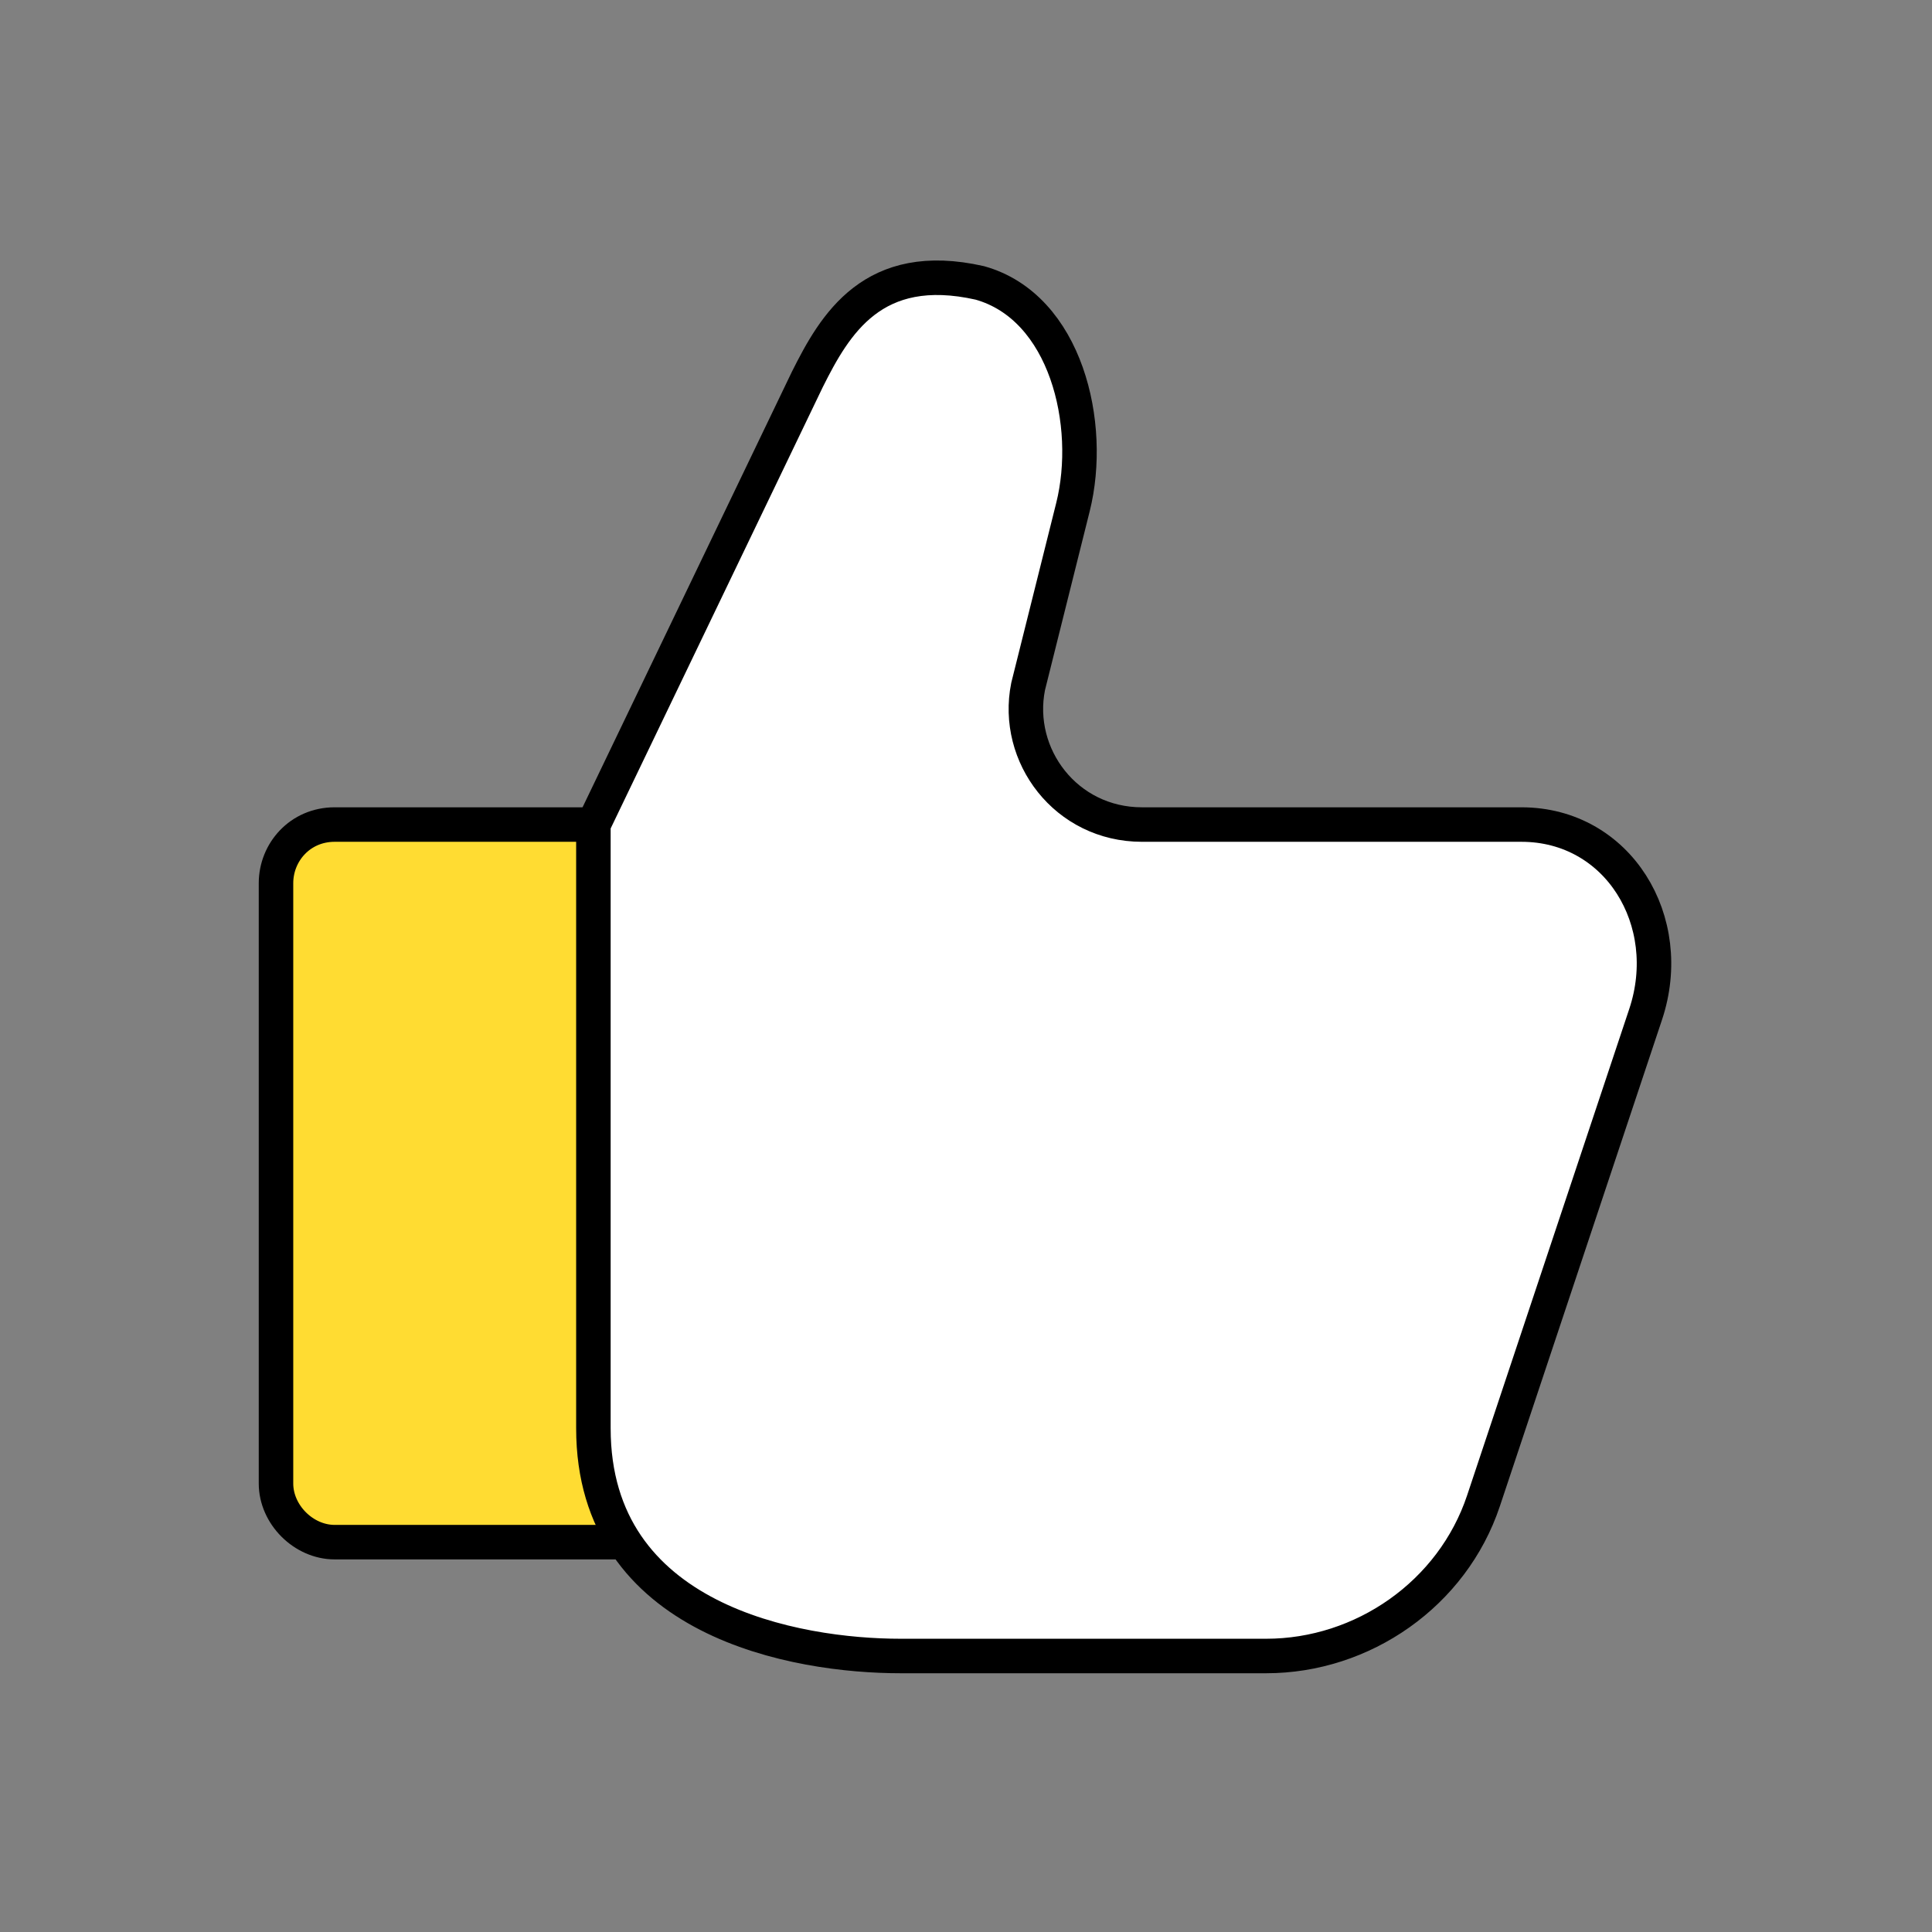 <?xml version="1.0" encoding="utf-8"?>
<!-- Generator: Adobe Illustrator 25.4.8, SVG Export Plug-In . SVG Version: 6.00 Build 0)  -->
<svg version="1.1" id="레이어_1" xmlns="http://www.w3.org/2000/svg" xmlns:xlink="http://www.w3.org/1999/xlink" x="0px"
	 y="0px" viewBox="0 0 56 56" style="enable-background:new 0 0 56 56;" xml:space="preserve">
<rect x="0" y="0" width="56" height="56" fill="#808080" stroke="none"/>
<style type="text/css">
	.st0{fill-rule:evenodd;clip-rule:evenodd;fill:#FFDC32;}
	.st1{fill-rule:evenodd;clip-rule:evenodd;fill:#FFFFFF;stroke:#000000;}
	.st2{fill:none;stroke:#000000;}
</style>
<g>
	<path class="st0" d="M18,44.7H9.7C8.8,44.7,8,43.9,8,43c0,0,0,0,0,0V25.6c0-0.9,0.7-1.7,1.7-1.7h7.5C17.2,23.9,18.9,44.7,18,44.7"
		/>
	<g>
		<path class="st1" d="M33.1,23.9h11c2.8,0,4.5,2.8,3.6,5.5l-4.7,14.1c-0.9,2.7-3.5,4.5-6.3,4.5H26.1c-3,0-8.9-1-8.9-6.6V23.9
			L23.4,11c0.8-1.6,1.9-3.5,5-2.8c2.5,0.7,3.3,4.1,2.7,6.5l-1.3,5.2C29.4,21.9,30.9,23.9,33.1,23.9z"/>
		<path class="st2" d="M18,44.7H9.7C8.8,44.7,8,43.9,8,43c0,0,0,0,0,0V25.6c0-0.9,0.7-1.7,1.7-1.7h7.5"/>
	</g>
</g>
</svg>
